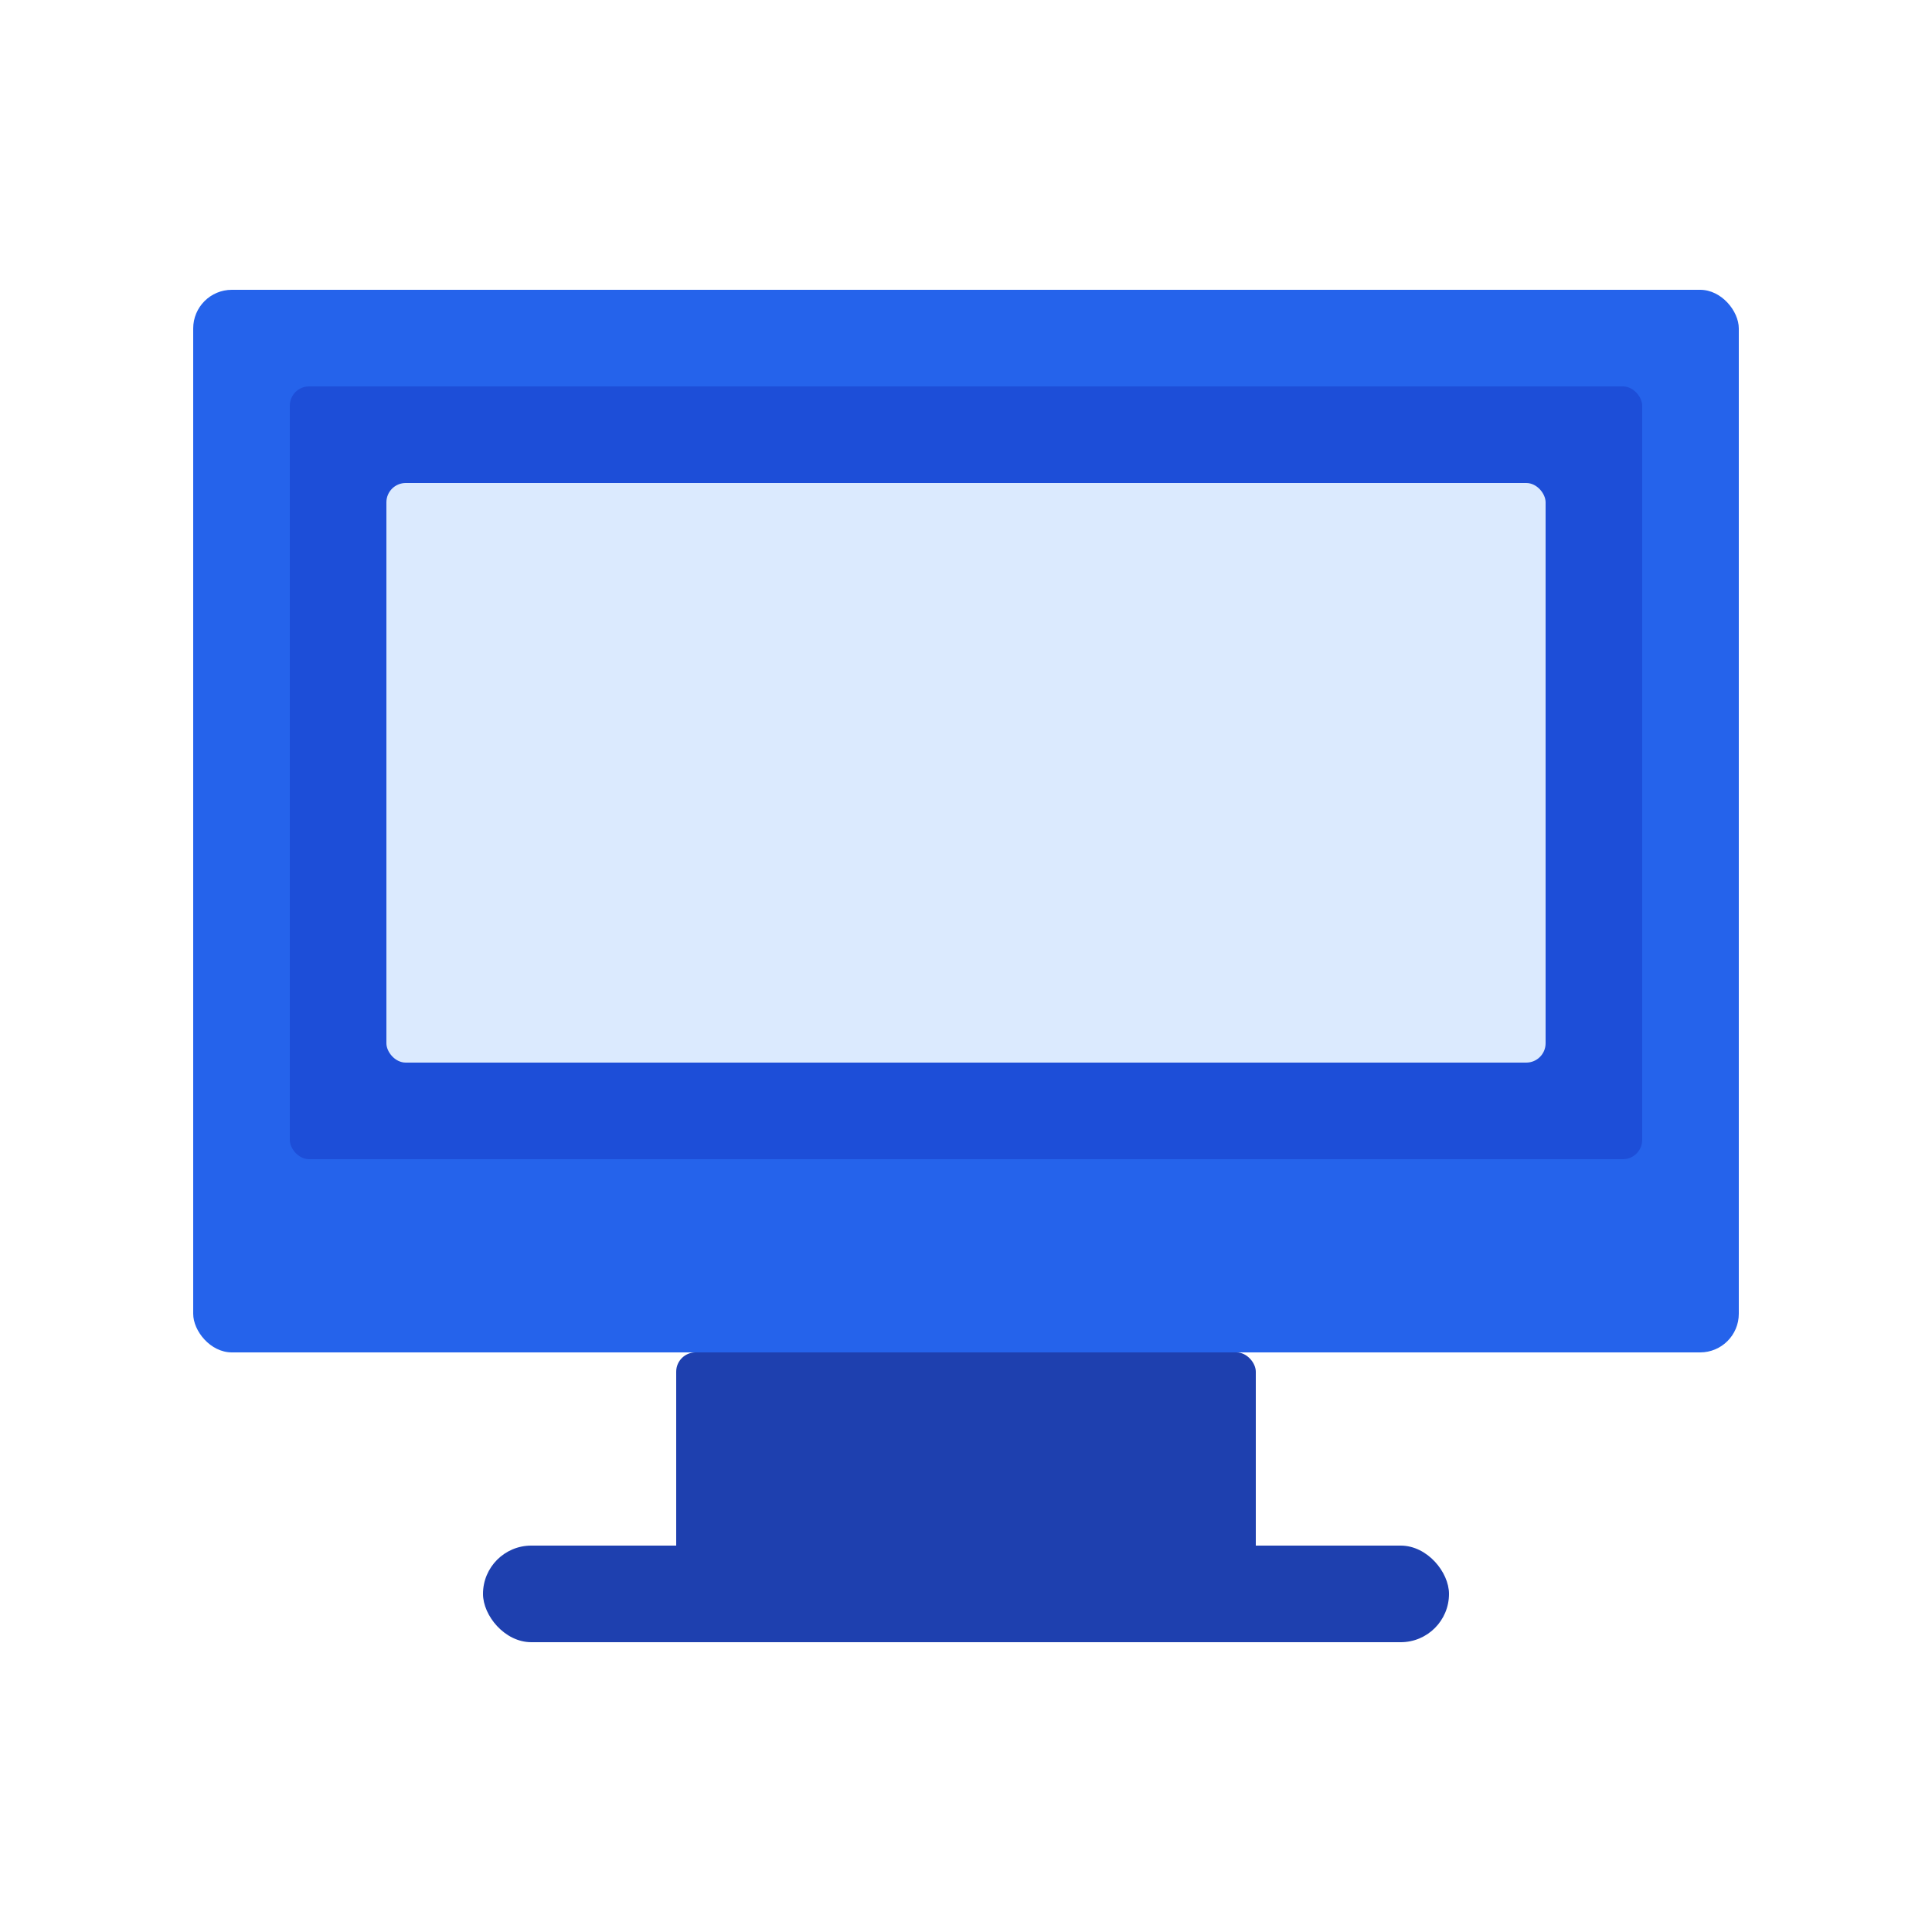 <svg width="100" height="100" viewBox="0 0 100 100" fill="none" xmlns="http://www.w3.org/2000/svg">
  <rect x="10" y="15" width="80" height="55" rx="2" fill="#2563EB"/>
  <rect x="15" y="20" width="70" height="40" rx="1" fill="#1D4ED8"/>
  <rect x="20" y="25" width="60" height="30" rx="1" fill="#DBEAFE"/>
  <rect x="35" y="70" width="30" height="15" rx="1" fill="#1E40AF"/>
  <rect x="25" y="80" width="50" height="5" rx="2.5" fill="#1E40AF"/>
</svg>